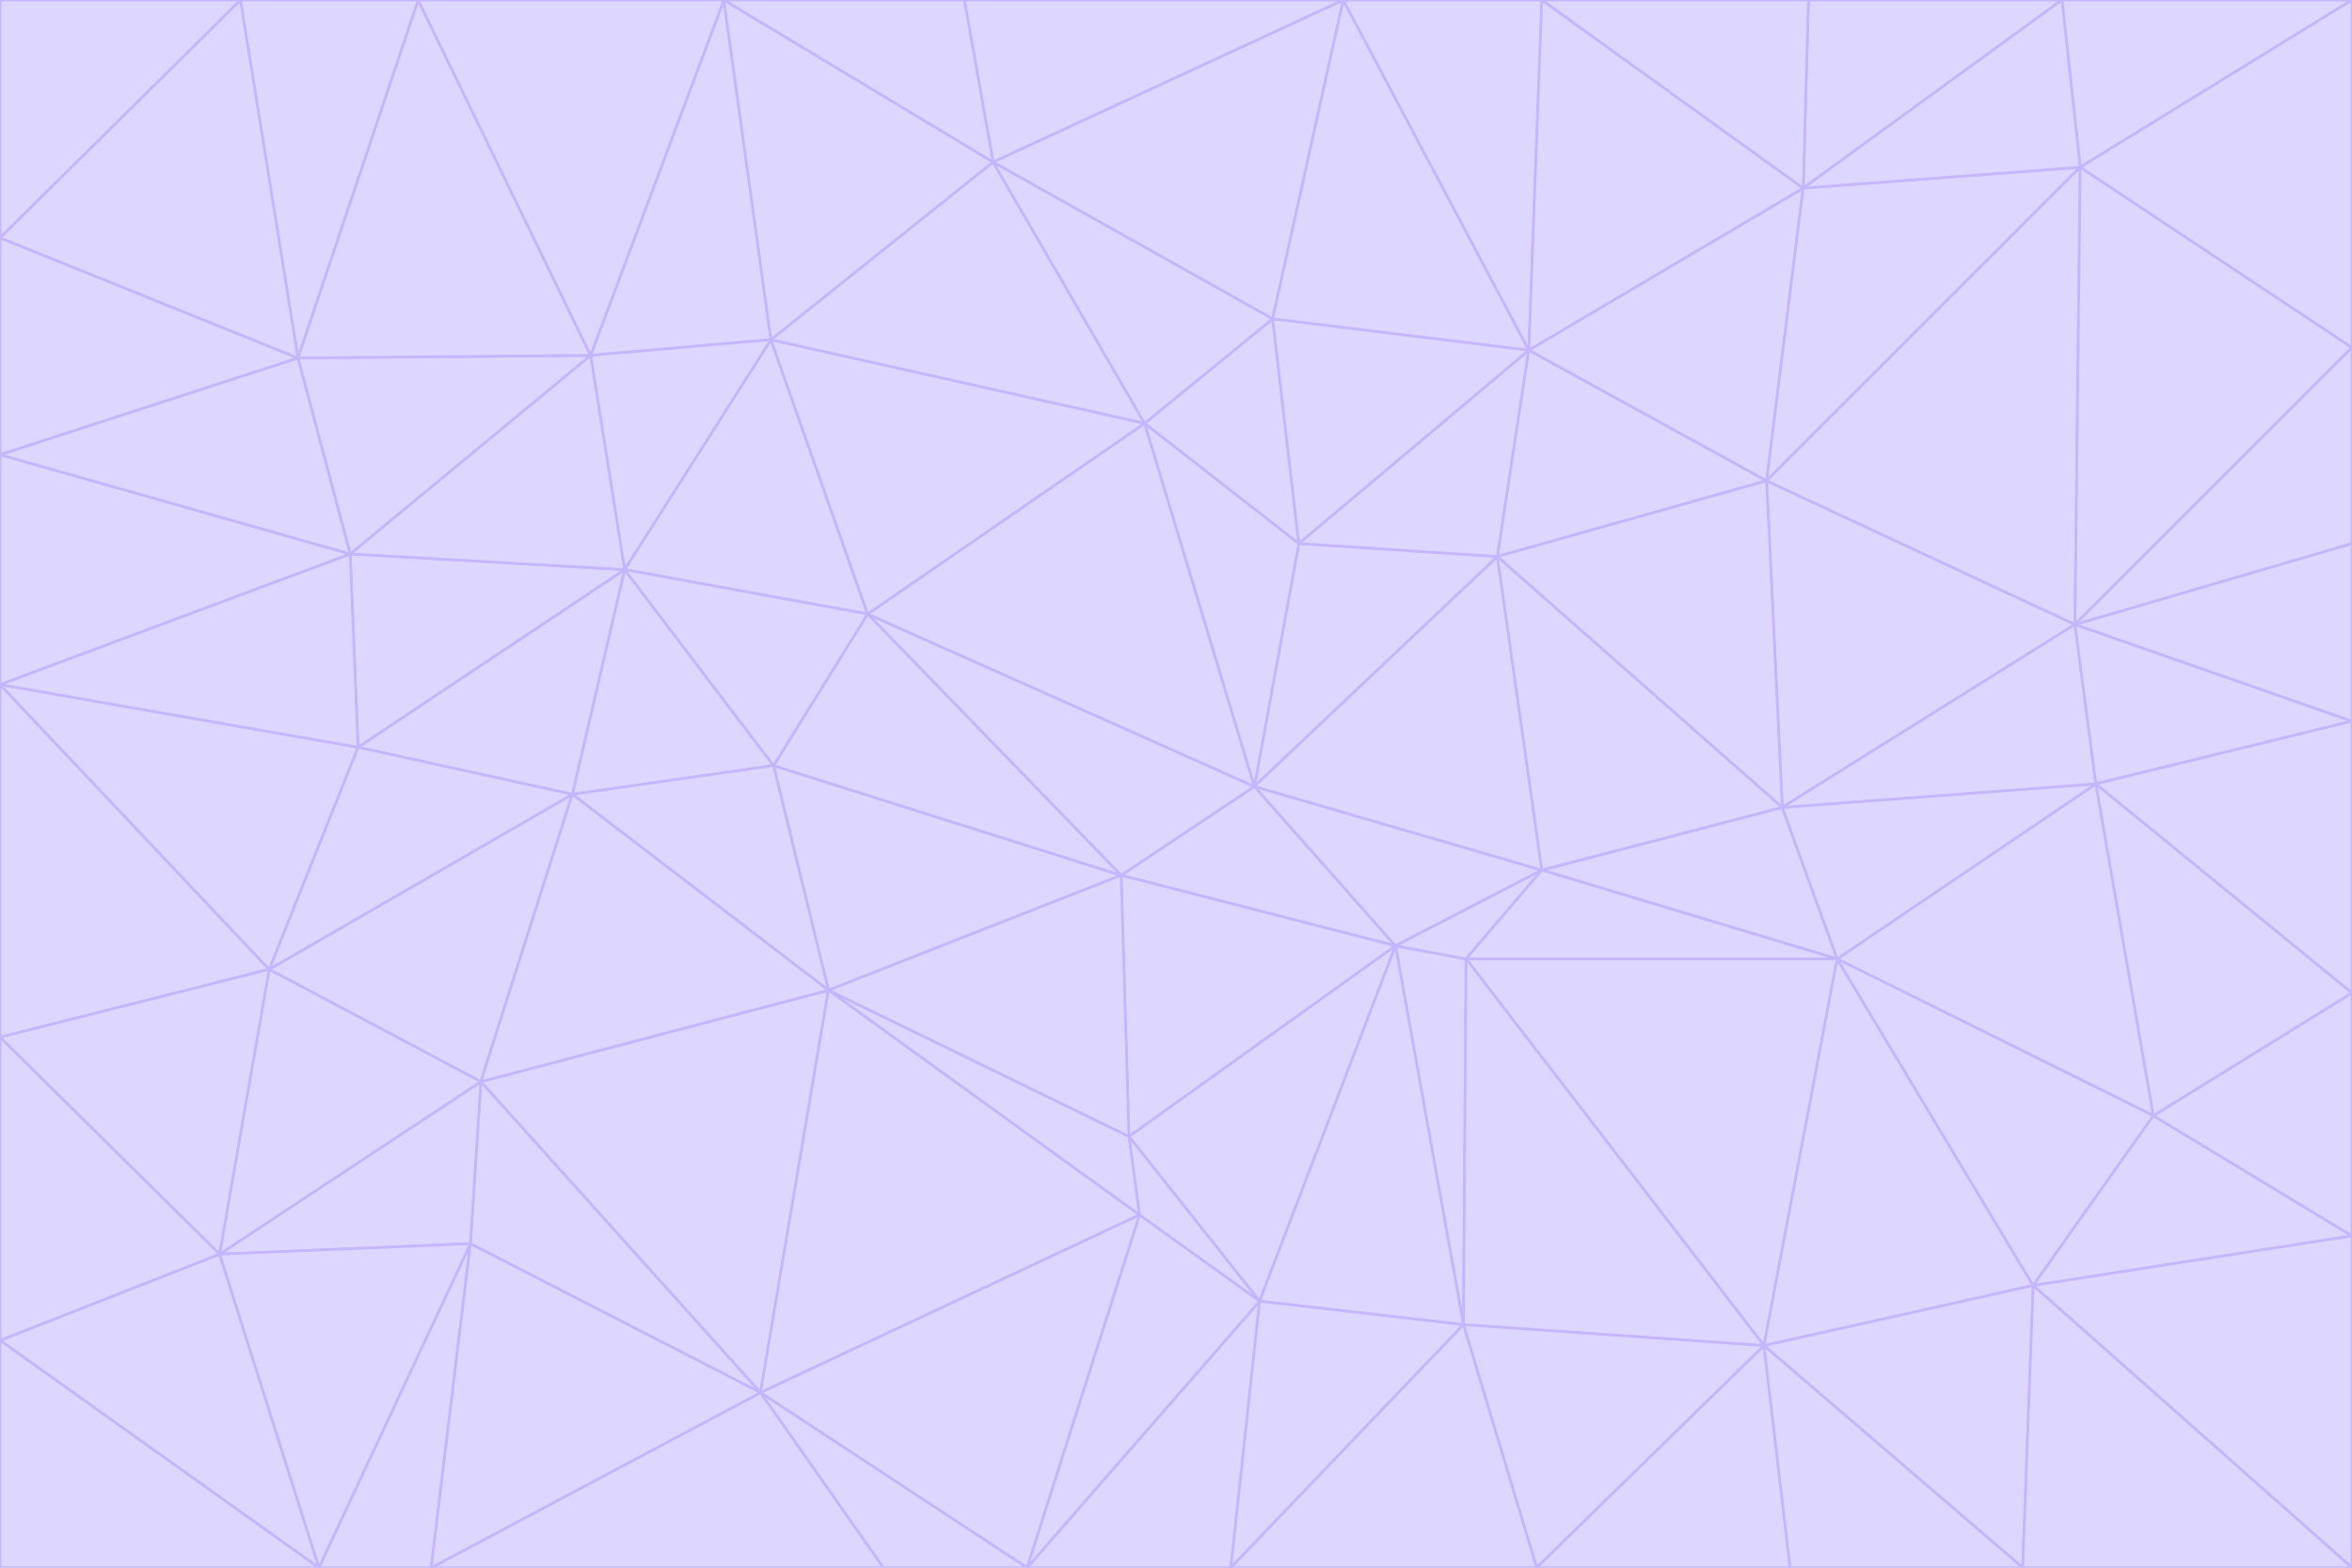 <svg id="visual" viewBox="0 0 900 600" width="900" height="600" xmlns="http://www.w3.org/2000/svg" xmlns:xlink="http://www.w3.org/1999/xlink" version="1.1"><g stroke-width="1" stroke-linejoin="bevel"><path d="M480 301L429 335L534 362Z" fill="#ddd6fe" stroke="#c4b5fd"></path><path d="M534 362L590 333L480 301Z" fill="#ddd6fe" stroke="#c4b5fd"></path><path d="M429 335L432 435L534 362Z" fill="#ddd6fe" stroke="#c4b5fd"></path><path d="M534 362L560 507L561 367Z" fill="#ddd6fe" stroke="#c4b5fd"></path><path d="M561 367L590 333L534 362Z" fill="#ddd6fe" stroke="#c4b5fd"></path><path d="M432 435L482 498L534 362Z" fill="#ddd6fe" stroke="#c4b5fd"></path><path d="M436 465L482 498L432 435Z" fill="#ddd6fe" stroke="#c4b5fd"></path><path d="M703 367L682 309L590 333Z" fill="#ddd6fe" stroke="#c4b5fd"></path><path d="M573 213L497 208L480 301Z" fill="#ddd6fe" stroke="#c4b5fd"></path><path d="M480 301L332 235L429 335Z" fill="#ddd6fe" stroke="#c4b5fd"></path><path d="M296 293L317 379L429 335Z" fill="#ddd6fe" stroke="#c4b5fd"></path><path d="M429 335L317 379L432 435Z" fill="#ddd6fe" stroke="#c4b5fd"></path><path d="M432 435L317 379L436 465Z" fill="#ddd6fe" stroke="#c4b5fd"></path><path d="M590 333L573 213L480 301Z" fill="#ddd6fe" stroke="#c4b5fd"></path><path d="M482 498L560 507L534 362Z" fill="#ddd6fe" stroke="#c4b5fd"></path><path d="M438 162L332 235L480 301Z" fill="#ddd6fe" stroke="#c4b5fd"></path><path d="M332 235L296 293L429 335Z" fill="#ddd6fe" stroke="#c4b5fd"></path><path d="M497 208L438 162L480 301Z" fill="#ddd6fe" stroke="#c4b5fd"></path><path d="M487 122L438 162L497 208Z" fill="#ddd6fe" stroke="#c4b5fd"></path><path d="M703 367L590 333L561 367Z" fill="#ddd6fe" stroke="#c4b5fd"></path><path d="M590 333L682 309L573 213Z" fill="#ddd6fe" stroke="#c4b5fd"></path><path d="M675 515L703 367L561 367Z" fill="#ddd6fe" stroke="#c4b5fd"></path><path d="M585 134L497 208L573 213Z" fill="#ddd6fe" stroke="#c4b5fd"></path><path d="M585 134L487 122L497 208Z" fill="#ddd6fe" stroke="#c4b5fd"></path><path d="M295 130L239 218L332 235Z" fill="#ddd6fe" stroke="#c4b5fd"></path><path d="M393 600L471 600L482 498Z" fill="#ddd6fe" stroke="#c4b5fd"></path><path d="M482 498L471 600L560 507Z" fill="#ddd6fe" stroke="#c4b5fd"></path><path d="M560 507L675 515L561 367Z" fill="#ddd6fe" stroke="#c4b5fd"></path><path d="M393 600L482 498L436 465Z" fill="#ddd6fe" stroke="#c4b5fd"></path><path d="M676 184L585 134L573 213Z" fill="#ddd6fe" stroke="#c4b5fd"></path><path d="M588 600L675 515L560 507Z" fill="#ddd6fe" stroke="#c4b5fd"></path><path d="M184 414L291 533L317 379Z" fill="#ddd6fe" stroke="#c4b5fd"></path><path d="M317 379L291 533L436 465Z" fill="#ddd6fe" stroke="#c4b5fd"></path><path d="M291 533L393 600L436 465Z" fill="#ddd6fe" stroke="#c4b5fd"></path><path d="M794 239L676 184L682 309Z" fill="#ddd6fe" stroke="#c4b5fd"></path><path d="M682 309L676 184L573 213Z" fill="#ddd6fe" stroke="#c4b5fd"></path><path d="M239 218L219 304L296 293Z" fill="#ddd6fe" stroke="#c4b5fd"></path><path d="M296 293L219 304L317 379Z" fill="#ddd6fe" stroke="#c4b5fd"></path><path d="M239 218L296 293L332 235Z" fill="#ddd6fe" stroke="#c4b5fd"></path><path d="M471 600L588 600L560 507Z" fill="#ddd6fe" stroke="#c4b5fd"></path><path d="M295 130L332 235L438 162Z" fill="#ddd6fe" stroke="#c4b5fd"></path><path d="M291 533L338 600L393 600Z" fill="#ddd6fe" stroke="#c4b5fd"></path><path d="M380 62L295 130L438 162Z" fill="#ddd6fe" stroke="#c4b5fd"></path><path d="M103 371L184 414L219 304Z" fill="#ddd6fe" stroke="#c4b5fd"></path><path d="M219 304L184 414L317 379Z" fill="#ddd6fe" stroke="#c4b5fd"></path><path d="M291 533L165 600L338 600Z" fill="#ddd6fe" stroke="#c4b5fd"></path><path d="M487 122L380 62L438 162Z" fill="#ddd6fe" stroke="#c4b5fd"></path><path d="M514 0L380 62L487 122Z" fill="#ddd6fe" stroke="#c4b5fd"></path><path d="M588 600L685 600L675 515Z" fill="#ddd6fe" stroke="#c4b5fd"></path><path d="M824 427L802 300L703 367Z" fill="#ddd6fe" stroke="#c4b5fd"></path><path d="M184 414L180 476L291 533Z" fill="#ddd6fe" stroke="#c4b5fd"></path><path d="M778 492L703 367L675 515Z" fill="#ddd6fe" stroke="#c4b5fd"></path><path d="M703 367L802 300L682 309Z" fill="#ddd6fe" stroke="#c4b5fd"></path><path d="M774 600L778 492L675 515Z" fill="#ddd6fe" stroke="#c4b5fd"></path><path d="M802 300L794 239L682 309Z" fill="#ddd6fe" stroke="#c4b5fd"></path><path d="M676 184L690 72L585 134Z" fill="#ddd6fe" stroke="#c4b5fd"></path><path d="M277 0L226 136L295 130Z" fill="#ddd6fe" stroke="#c4b5fd"></path><path d="M295 130L226 136L239 218Z" fill="#ddd6fe" stroke="#c4b5fd"></path><path d="M239 218L137 286L219 304Z" fill="#ddd6fe" stroke="#c4b5fd"></path><path d="M134 212L137 286L239 218Z" fill="#ddd6fe" stroke="#c4b5fd"></path><path d="M184 414L84 480L180 476Z" fill="#ddd6fe" stroke="#c4b5fd"></path><path d="M778 492L824 427L703 367Z" fill="#ddd6fe" stroke="#c4b5fd"></path><path d="M802 300L900 276L794 239Z" fill="#ddd6fe" stroke="#c4b5fd"></path><path d="M796 64L690 72L676 184Z" fill="#ddd6fe" stroke="#c4b5fd"></path><path d="M585 134L514 0L487 122Z" fill="#ddd6fe" stroke="#c4b5fd"></path><path d="M590 0L514 0L585 134Z" fill="#ddd6fe" stroke="#c4b5fd"></path><path d="M690 72L590 0L585 134Z" fill="#ddd6fe" stroke="#c4b5fd"></path><path d="M380 62L277 0L295 130Z" fill="#ddd6fe" stroke="#c4b5fd"></path><path d="M514 0L369 0L380 62Z" fill="#ddd6fe" stroke="#c4b5fd"></path><path d="M226 136L134 212L239 218Z" fill="#ddd6fe" stroke="#c4b5fd"></path><path d="M114 137L134 212L226 136Z" fill="#ddd6fe" stroke="#c4b5fd"></path><path d="M0 397L103 371L0 262Z" fill="#ddd6fe" stroke="#c4b5fd"></path><path d="M137 286L103 371L219 304Z" fill="#ddd6fe" stroke="#c4b5fd"></path><path d="M685 600L774 600L675 515Z" fill="#ddd6fe" stroke="#c4b5fd"></path><path d="M778 492L900 473L824 427Z" fill="#ddd6fe" stroke="#c4b5fd"></path><path d="M122 600L165 600L180 476Z" fill="#ddd6fe" stroke="#c4b5fd"></path><path d="M180 476L165 600L291 533Z" fill="#ddd6fe" stroke="#c4b5fd"></path><path d="M369 0L277 0L380 62Z" fill="#ddd6fe" stroke="#c4b5fd"></path><path d="M789 0L692 0L690 72Z" fill="#ddd6fe" stroke="#c4b5fd"></path><path d="M690 72L692 0L590 0Z" fill="#ddd6fe" stroke="#c4b5fd"></path><path d="M103 371L84 480L184 414Z" fill="#ddd6fe" stroke="#c4b5fd"></path><path d="M900 473L900 380L824 427Z" fill="#ddd6fe" stroke="#c4b5fd"></path><path d="M824 427L900 380L802 300Z" fill="#ddd6fe" stroke="#c4b5fd"></path><path d="M794 239L796 64L676 184Z" fill="#ddd6fe" stroke="#c4b5fd"></path><path d="M160 0L114 137L226 136Z" fill="#ddd6fe" stroke="#c4b5fd"></path><path d="M0 262L103 371L137 286Z" fill="#ddd6fe" stroke="#c4b5fd"></path><path d="M103 371L0 397L84 480Z" fill="#ddd6fe" stroke="#c4b5fd"></path><path d="M900 380L900 276L802 300Z" fill="#ddd6fe" stroke="#c4b5fd"></path><path d="M900 133L796 64L794 239Z" fill="#ddd6fe" stroke="#c4b5fd"></path><path d="M84 480L122 600L180 476Z" fill="#ddd6fe" stroke="#c4b5fd"></path><path d="M900 600L900 473L778 492Z" fill="#ddd6fe" stroke="#c4b5fd"></path><path d="M900 276L900 208L794 239Z" fill="#ddd6fe" stroke="#c4b5fd"></path><path d="M900 0L789 0L796 64Z" fill="#ddd6fe" stroke="#c4b5fd"></path><path d="M796 64L789 0L690 72Z" fill="#ddd6fe" stroke="#c4b5fd"></path><path d="M900 208L900 133L794 239Z" fill="#ddd6fe" stroke="#c4b5fd"></path><path d="M277 0L160 0L226 136Z" fill="#ddd6fe" stroke="#c4b5fd"></path><path d="M0 262L137 286L134 212Z" fill="#ddd6fe" stroke="#c4b5fd"></path><path d="M84 480L0 513L122 600Z" fill="#ddd6fe" stroke="#c4b5fd"></path><path d="M0 262L134 212L0 174Z" fill="#ddd6fe" stroke="#c4b5fd"></path><path d="M774 600L900 600L778 492Z" fill="#ddd6fe" stroke="#c4b5fd"></path><path d="M0 174L134 212L114 137Z" fill="#ddd6fe" stroke="#c4b5fd"></path><path d="M0 397L0 513L84 480Z" fill="#ddd6fe" stroke="#c4b5fd"></path><path d="M0 91L0 174L114 137Z" fill="#ddd6fe" stroke="#c4b5fd"></path><path d="M160 0L92 0L114 137Z" fill="#ddd6fe" stroke="#c4b5fd"></path><path d="M0 513L0 600L122 600Z" fill="#ddd6fe" stroke="#c4b5fd"></path><path d="M92 0L0 91L114 137Z" fill="#ddd6fe" stroke="#c4b5fd"></path><path d="M900 133L900 0L796 64Z" fill="#ddd6fe" stroke="#c4b5fd"></path><path d="M92 0L0 0L0 91Z" fill="#ddd6fe" stroke="#c4b5fd"></path></g></svg>